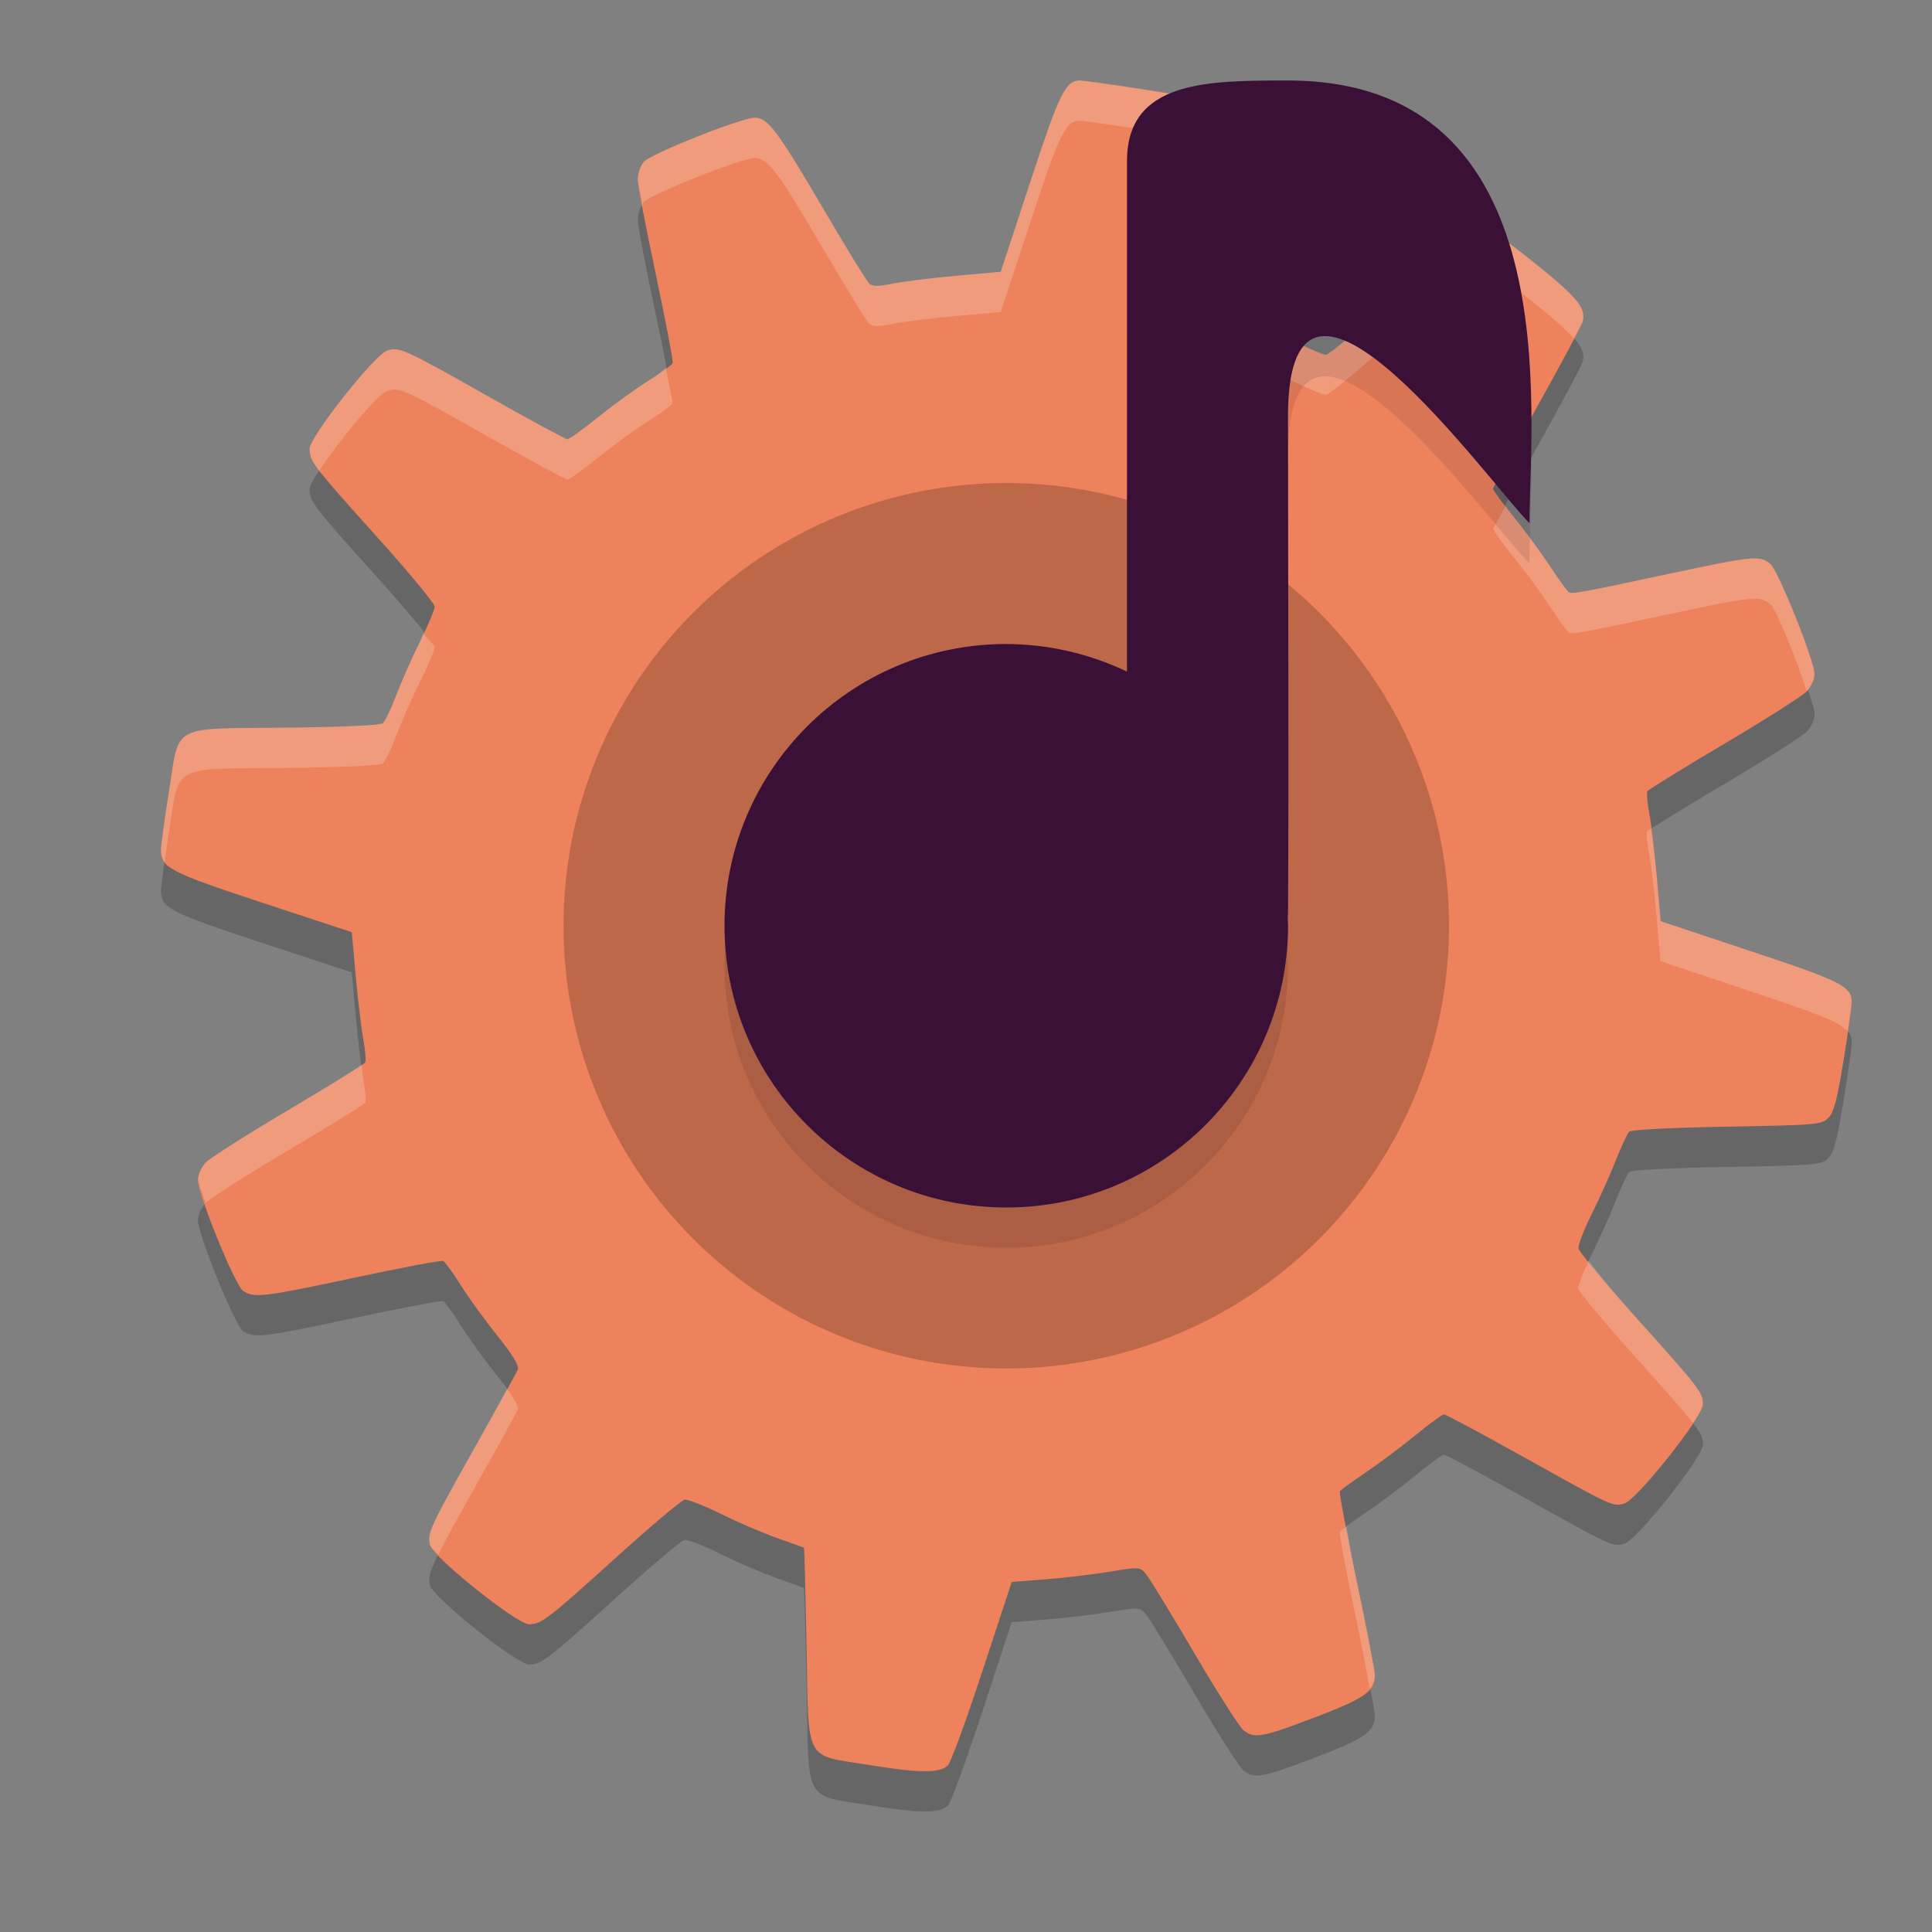 <svg xmlns="http://www.w3.org/2000/svg" width="24" height="24" version="1">
 <rect width="100%" height="100%" fill="#808080" stroke="none"/>
 <path style="opacity:0.2" d="m 13.418,1.5 c -0.181,-0.001 -0.252,0.143 -0.62,1.263 l -0.366,1.113 -0.559,0.051 c -0.307,0.028 -0.662,0.072 -0.788,0.098 -0.166,0.035 -0.244,0.035 -0.284,0.001 C 10.771,4 10.512,3.58 10.226,3.092 9.654,2.118 9.537,1.962 9.377,1.962 c -0.169,0 -1.3,0.451 -1.382,0.551 -0.04,0.049 -0.073,0.149 -0.072,0.221 5.245e-4,0.073 0.102,0.605 0.226,1.183 C 8.271,4.496 8.365,4.988 8.356,5.011 8.347,5.034 8.212,5.132 8.057,5.229 7.901,5.326 7.619,5.529 7.431,5.681 7.242,5.833 7.07,5.957 7.048,5.957 7.026,5.957 6.585,5.718 6.068,5.426 5.004,4.825 4.953,4.802 4.803,4.859 4.641,4.921 3.846,5.93 3.846,6.074 c 0,0.156 0.038,0.206 0.849,1.108 0.388,0.431 0.705,0.815 0.705,0.852 0,0.037 -0.082,0.233 -0.183,0.435 C 5.117,8.672 4.984,8.973 4.921,9.139 4.859,9.305 4.784,9.46 4.755,9.484 4.723,9.51 4.255,9.532 3.541,9.54 2.107,9.555 2.233,9.485 2.098,10.339 c -0.052,0.331 -0.096,0.651 -0.098,0.712 -0.005,0.227 0.092,0.278 1.259,0.663 l 1.111,0.366 0.049,0.546 c 0.027,0.3 0.07,0.656 0.095,0.791 0.025,0.135 0.035,0.262 0.022,0.283 -0.013,0.021 -0.442,0.286 -0.955,0.59 -0.513,0.304 -0.975,0.598 -1.027,0.654 -0.052,0.056 -0.095,0.152 -0.095,0.213 0,0.179 0.458,1.306 0.56,1.378 0.133,0.093 0.247,0.079 1.393,-0.165 0.577,-0.123 1.069,-0.216 1.092,-0.206 0.023,0.01 0.122,0.145 0.219,0.3 0.097,0.155 0.302,0.438 0.456,0.63 0.191,0.238 0.271,0.37 0.253,0.418 -0.015,0.039 -0.253,0.471 -0.528,0.961 -0.565,1.005 -0.597,1.075 -0.561,1.222 0.038,0.15 1.078,0.982 1.228,0.982 0.155,-3.89e-4 0.228,-0.057 1.095,-0.841 0.422,-0.382 0.799,-0.699 0.838,-0.706 0.039,-0.007 0.24,0.072 0.447,0.174 0.207,0.103 0.523,0.238 0.702,0.302 0.179,0.063 0.329,0.117 0.334,0.12 0.005,0.003 0.019,0.549 0.032,1.213 0.029,1.484 -0.04,1.354 0.789,1.488 0.623,0.101 0.869,0.101 0.969,0.001 0.035,-0.035 0.227,-0.561 0.427,-1.17 l 0.364,-1.107 0.418,-0.032 c 0.23,-0.018 0.588,-0.06 0.796,-0.094 0.376,-0.062 0.378,-0.062 0.456,0.032 0.043,0.052 0.312,0.492 0.597,0.977 0.285,0.486 0.56,0.916 0.609,0.957 0.135,0.111 0.232,0.094 0.887,-0.156 0.624,-0.238 0.748,-0.325 0.748,-0.521 -1.26e-4,-0.061 -0.102,-0.593 -0.227,-1.183 -0.125,-0.59 -0.218,-1.087 -0.207,-1.105 0.011,-0.018 0.156,-0.124 0.322,-0.236 0.166,-0.112 0.443,-0.32 0.617,-0.462 0.173,-0.142 0.332,-0.258 0.354,-0.258 0.021,-3.2e-5 0.475,0.243 1.008,0.54 1.09,0.608 1.084,0.605 1.228,0.569 0.153,-0.039 0.981,-1.079 0.981,-1.234 0,-0.145 -0.035,-0.19 -0.86,-1.109 -0.37,-0.413 -0.679,-0.785 -0.686,-0.827 -0.007,-0.042 0.064,-0.229 0.158,-0.416 0.094,-0.187 0.229,-0.487 0.3,-0.666 0.071,-0.179 0.147,-0.345 0.17,-0.368 0.024,-0.025 0.516,-0.051 1.214,-0.063 1.119,-0.02 1.177,-0.025 1.261,-0.109 0.069,-0.069 0.11,-0.224 0.189,-0.715 0.056,-0.345 0.102,-0.667 0.102,-0.717 0.002,-0.2 -0.118,-0.261 -1.26,-0.64 l -1.113,-0.37 -0.047,-0.543 c -0.026,-0.299 -0.068,-0.654 -0.094,-0.79 -0.026,-0.136 -0.036,-0.264 -0.023,-0.284 0.013,-0.021 0.443,-0.286 0.955,-0.589 0.512,-0.303 0.974,-0.597 1.026,-0.653 0.052,-0.056 0.095,-0.15 0.095,-0.208 0,-0.166 -0.451,-1.29 -0.55,-1.373 C 21.862,7.398 21.775,7.406 20.77,7.62 19.591,7.872 19.527,7.883 19.484,7.853 19.464,7.839 19.357,7.69 19.246,7.522 19.135,7.354 18.933,7.079 18.796,6.912 18.66,6.745 18.548,6.591 18.548,6.571 c -2.6e-5,-0.021 0.244,-0.475 0.542,-1.009 0.298,-0.534 0.554,-1.011 0.568,-1.06 0.05,-0.169 -0.056,-0.301 -0.584,-0.725 -0.563,-0.452 -0.662,-0.493 -0.863,-0.355 -0.057,0.039 -0.457,0.389 -0.888,0.778 -0.431,0.389 -0.814,0.707 -0.851,0.707 -0.037,0 -0.232,-0.083 -0.434,-0.184 C 15.836,4.621 15.548,4.495 15.398,4.443 14.958,4.289 14.978,4.353 14.978,3.082 14.977,2.072 14.971,1.972 14.897,1.851 14.848,1.771 14.769,1.708 14.697,1.693 14.516,1.654 13.496,1.5 13.418,1.5 Z"/>
 <path style="fill:#ee825d" d="m 13.418,1 c -0.181,-0.001 -0.252,0.143 -0.62,1.263 l -0.366,1.113 -0.559,0.051 c -0.307,0.028 -0.662,0.072 -0.788,0.098 -0.166,0.035 -0.244,0.035 -0.284,0.001 C 10.771,3.5 10.512,3.08 10.226,2.592 9.654,1.618 9.537,1.462 9.377,1.462 c -0.169,0 -1.3,0.451 -1.382,0.551 -0.04,0.049 -0.073,0.149 -0.072,0.221 5.245e-4,0.073 0.102,0.605 0.226,1.183 C 8.271,3.996 8.365,4.488 8.356,4.511 8.347,4.534 8.212,4.632 8.057,4.729 7.901,4.826 7.619,5.029 7.431,5.181 7.242,5.333 7.07,5.457 7.048,5.457 7.026,5.457 6.585,5.218 6.068,4.926 5.004,4.325 4.953,4.302 4.803,4.359 4.641,4.421 3.846,5.43 3.846,5.575 c 0,0.156 0.038,0.206 0.849,1.108 0.388,0.431 0.705,0.815 0.705,0.852 0,0.037 -0.082,0.233 -0.183,0.435 C 5.117,8.172 4.984,8.473 4.921,8.639 4.859,8.805 4.784,8.96 4.755,8.984 4.723,9.011 4.255,9.032 3.541,9.04 2.107,9.055 2.233,8.985 2.098,9.839 c -0.052,0.331 -0.096,0.651 -0.098,0.712 -0.005,0.227 0.092,0.278 1.259,0.663 l 1.111,0.366 0.049,0.546 c 0.027,0.3 0.07,0.656 0.095,0.791 0.025,0.135 0.035,0.262 0.022,0.283 -0.013,0.021 -0.442,0.286 -0.955,0.59 -0.513,0.304 -0.975,0.598 -1.027,0.654 -0.052,0.056 -0.095,0.152 -0.095,0.213 0,0.179 0.458,1.306 0.56,1.378 0.133,0.093 0.247,0.079 1.393,-0.165 0.577,-0.123 1.069,-0.216 1.092,-0.206 0.023,0.01 0.122,0.145 0.219,0.3 0.097,0.155 0.302,0.438 0.456,0.63 0.191,0.238 0.271,0.37 0.253,0.418 -0.015,0.039 -0.253,0.471 -0.528,0.961 -0.565,1.005 -0.597,1.075 -0.561,1.222 0.038,0.15 1.078,0.982 1.228,0.982 0.155,-3.89e-4 0.228,-0.057 1.095,-0.841 0.422,-0.382 0.799,-0.699 0.838,-0.706 0.039,-0.007 0.24,0.072 0.447,0.174 0.207,0.103 0.523,0.238 0.702,0.302 0.179,0.063 0.329,0.117 0.334,0.12 0.005,0.003 0.019,0.549 0.032,1.213 0.029,1.484 -0.04,1.354 0.789,1.488 0.623,0.101 0.869,0.101 0.969,0.001 0.035,-0.035 0.227,-0.561 0.427,-1.17 l 0.364,-1.107 0.418,-0.032 c 0.23,-0.018 0.588,-0.06 0.796,-0.094 0.376,-0.062 0.378,-0.062 0.456,0.032 0.043,0.052 0.312,0.492 0.597,0.977 0.285,0.486 0.56,0.916 0.609,0.957 0.135,0.111 0.232,0.094 0.887,-0.156 0.624,-0.238 0.748,-0.325 0.748,-0.521 -1.26e-4,-0.061 -0.102,-0.593 -0.227,-1.183 -0.125,-0.59 -0.218,-1.087 -0.207,-1.105 0.011,-0.018 0.156,-0.124 0.322,-0.236 0.166,-0.112 0.443,-0.32 0.617,-0.462 0.173,-0.142 0.332,-0.258 0.354,-0.258 0.021,-3.2e-5 0.475,0.243 1.008,0.54 1.09,0.608 1.084,0.605 1.228,0.569 0.153,-0.039 0.981,-1.079 0.981,-1.234 0,-0.145 -0.035,-0.19 -0.86,-1.109 -0.37,-0.413 -0.679,-0.785 -0.686,-0.827 -0.007,-0.042 0.064,-0.229 0.158,-0.416 0.094,-0.187 0.229,-0.487 0.3,-0.666 0.071,-0.179 0.147,-0.345 0.17,-0.368 0.024,-0.025 0.516,-0.051 1.214,-0.063 1.119,-0.02 1.177,-0.025 1.261,-0.109 0.069,-0.069 0.11,-0.224 0.189,-0.715 0.056,-0.345 0.102,-0.667 0.102,-0.717 0.002,-0.2 -0.118,-0.261 -1.26,-0.64 l -1.113,-0.37 -0.047,-0.543 c -0.026,-0.299 -0.068,-0.654 -0.094,-0.79 -0.026,-0.136 -0.036,-0.264 -0.023,-0.284 0.013,-0.021 0.443,-0.286 0.955,-0.589 0.512,-0.303 0.974,-0.597 1.026,-0.653 0.052,-0.056 0.095,-0.15 0.095,-0.208 0,-0.166 -0.451,-1.29 -0.55,-1.373 C 21.862,6.898 21.775,6.906 20.77,7.12 19.591,7.372 19.527,7.383 19.484,7.353 19.464,7.339 19.357,7.19 19.246,7.022 19.135,6.854 18.933,6.579 18.796,6.412 18.66,6.245 18.548,6.091 18.548,6.071 c -2.6e-5,-0.021 0.244,-0.475 0.542,-1.009 0.298,-0.534 0.554,-1.011 0.568,-1.06 0.05,-0.169 -0.056,-0.301 -0.584,-0.725 -0.563,-0.452 -0.662,-0.493 -0.863,-0.355 -0.057,0.039 -0.457,0.389 -0.888,0.778 -0.431,0.389 -0.814,0.707 -0.851,0.707 -0.037,0 -0.232,-0.083 -0.434,-0.184 C 15.836,4.121 15.548,3.995 15.398,3.943 14.958,3.789 14.978,3.853 14.978,2.582 14.977,1.572 14.971,1.472 14.897,1.351 14.848,1.271 14.769,1.208 14.697,1.193 14.516,1.154 13.496,1.001 13.418,1 Z"/>
 <path style="fill:#ffffff;opacity:0.2" d="M 13.418 1 C 13.237 0.999 13.165 1.144 12.797 2.264 L 12.432 3.375 L 11.873 3.426 C 11.566 3.454 11.212 3.497 11.086 3.523 C 10.92 3.558 10.841 3.559 10.801 3.525 C 10.77 3.5 10.512 3.079 10.227 2.592 C 9.655 1.617 9.538 1.463 9.377 1.463 C 9.208 1.463 8.077 1.914 7.994 2.014 C 7.954 2.063 7.921 2.162 7.922 2.234 C 7.922 2.254 7.969 2.474 7.982 2.551 C 7.989 2.54 7.987 2.522 7.994 2.514 C 8.077 2.414 9.208 1.963 9.377 1.963 C 9.538 1.963 9.655 2.117 10.227 3.092 C 10.512 3.579 10.77 4 10.801 4.025 C 10.841 4.059 10.92 4.058 11.086 4.023 C 11.212 3.997 11.566 3.954 11.873 3.926 L 12.432 3.875 L 12.797 2.764 C 13.165 1.644 13.237 1.499 13.418 1.5 C 13.496 1.501 14.516 1.655 14.697 1.693 C 14.769 1.709 14.848 1.77 14.896 1.85 C 14.971 1.972 14.976 2.072 14.977 3.082 C 14.977 4.353 14.958 4.29 15.398 4.443 C 15.549 4.496 15.835 4.622 16.037 4.723 C 16.239 4.824 16.434 4.906 16.471 4.906 C 16.508 4.906 16.891 4.588 17.322 4.199 C 17.754 3.811 18.154 3.461 18.211 3.422 C 18.412 3.284 18.511 3.323 19.074 3.775 C 19.321 3.974 19.459 4.101 19.549 4.205 C 19.568 4.167 19.655 4.011 19.658 4.002 C 19.709 3.833 19.603 3.7 19.074 3.275 C 18.511 2.823 18.412 2.784 18.211 2.922 C 18.154 2.961 17.754 3.311 17.322 3.699 C 16.891 4.088 16.508 4.406 16.471 4.406 C 16.434 4.406 16.239 4.324 16.037 4.223 C 15.835 4.122 15.549 3.996 15.398 3.943 C 14.958 3.79 14.977 3.853 14.977 2.582 C 14.976 1.572 14.971 1.472 14.896 1.35 C 14.848 1.27 14.769 1.209 14.697 1.193 C 14.516 1.155 13.496 1.001 13.418 1 z M 4.914 4.34 C 4.872 4.336 4.84 4.345 4.803 4.359 C 4.641 4.421 3.846 5.43 3.846 5.574 C 3.846 5.652 3.856 5.705 3.965 5.848 C 4.19 5.503 4.679 4.907 4.803 4.859 C 4.953 4.802 5.005 4.825 6.068 5.426 C 6.586 5.718 7.027 5.957 7.049 5.957 C 7.071 5.957 7.243 5.833 7.432 5.682 C 7.62 5.53 7.901 5.325 8.057 5.229 C 8.212 5.132 8.346 5.033 8.355 5.01 C 8.359 5 8.296 4.707 8.271 4.57 C 8.22 4.613 8.169 4.659 8.057 4.729 C 7.901 4.825 7.62 5.03 7.432 5.182 C 7.243 5.333 7.071 5.457 7.049 5.457 C 7.027 5.457 6.586 5.218 6.068 4.926 C 5.271 4.475 5.042 4.35 4.914 4.34 z M 18.703 6.283 C 18.668 6.351 18.549 6.564 18.549 6.57 C 18.549 6.591 18.66 6.745 18.797 6.912 C 18.933 7.079 19.135 7.353 19.246 7.521 C 19.357 7.69 19.464 7.839 19.484 7.854 C 19.528 7.883 19.59 7.873 20.77 7.621 C 21.774 7.407 21.862 7.397 21.988 7.502 C 22.067 7.567 22.322 8.205 22.441 8.582 C 22.441 8.582 22.443 8.582 22.443 8.582 C 22.495 8.526 22.539 8.433 22.539 8.375 C 22.539 8.209 22.088 7.084 21.988 7.002 C 21.862 6.897 21.774 6.907 20.77 7.121 C 19.59 7.373 19.528 7.383 19.484 7.354 C 19.464 7.339 19.357 7.19 19.246 7.021 C 19.135 6.853 18.933 6.579 18.797 6.412 C 18.745 6.349 18.743 6.336 18.703 6.283 z M 5.26 7.867 C 5.239 7.912 5.241 7.923 5.217 7.971 C 5.116 8.173 4.984 8.473 4.922 8.639 C 4.859 8.805 4.784 8.961 4.756 8.984 C 4.724 9.011 4.256 9.031 3.541 9.039 C 2.107 9.054 2.233 8.984 2.098 9.838 C 2.045 10.168 2.001 10.49 2 10.551 C 1.999 10.613 2.013 10.661 2.047 10.707 C 2.065 10.576 2.071 10.509 2.098 10.338 C 2.233 9.484 2.107 9.554 3.541 9.539 C 4.256 9.531 4.724 9.511 4.756 9.484 C 4.784 9.461 4.859 9.305 4.922 9.139 C 4.984 8.973 5.116 8.673 5.217 8.471 C 5.317 8.269 5.4 8.072 5.4 8.035 C 5.4 8.028 5.283 7.899 5.26 7.867 z M 20.508 10.297 C 20.505 10.299 20.463 10.323 20.463 10.324 C 20.45 10.345 20.461 10.474 20.486 10.609 C 20.512 10.745 20.554 11.1 20.58 11.398 L 20.627 11.941 L 21.74 12.312 C 22.569 12.588 22.853 12.694 22.949 12.809 C 22.968 12.68 23 12.476 23 12.451 C 23.002 12.251 22.881 12.192 21.74 11.812 L 20.627 11.441 L 20.58 10.898 C 20.56 10.671 20.532 10.468 20.508 10.297 z M 4.492 13.227 C 4.444 13.268 4.071 13.5 3.582 13.789 C 3.069 14.093 2.607 14.385 2.555 14.441 C 2.503 14.497 2.461 14.593 2.461 14.654 C 2.461 14.689 2.526 14.848 2.555 14.941 C 2.607 14.885 3.069 14.593 3.582 14.289 C 4.095 13.985 4.524 13.72 4.537 13.699 C 4.55 13.679 4.539 13.551 4.514 13.416 C 4.508 13.384 4.5 13.28 4.492 13.227 z M 19.736 15.662 C 19.667 15.813 19.6 15.971 19.605 16.006 C 19.613 16.048 19.923 16.419 20.293 16.832 C 20.705 17.292 20.919 17.533 21.031 17.678 C 21.102 17.57 21.152 17.477 21.152 17.441 C 21.152 17.297 21.118 17.251 20.293 16.332 C 19.993 15.998 19.828 15.789 19.736 15.662 z M 6.299 17.252 C 6.213 17.413 6.109 17.604 5.902 17.971 C 5.337 18.975 5.305 19.044 5.342 19.191 C 5.347 19.212 5.406 19.269 5.445 19.312 C 5.526 19.147 5.647 18.925 5.902 18.471 C 6.178 17.981 6.417 17.548 6.432 17.51 C 6.445 17.476 6.39 17.379 6.299 17.252 z M 16.727 18.963 C 16.708 18.978 16.647 19.019 16.645 19.023 C 16.633 19.041 16.725 19.537 16.85 20.127 C 16.939 20.55 16.977 20.766 17.014 20.977 C 17.054 20.926 17.078 20.875 17.078 20.811 C 17.078 20.75 16.974 20.217 16.85 19.627 C 16.774 19.272 16.763 19.166 16.727 18.963 z"/>
 <circle style="opacity:0.2" cx="12.5" cy="11.5" r="5.5"/>
 <path style="opacity:0.1" d="m 16,1.5 c -1,0 -2,0 -2,1 V 8.843 C 13.532,8.619 13.019,8.502 12.5,8.5 10.567,8.5 9,10.067 9,12 c -10e-8,1.933 1.567,3.5 3.5,3.5 1.933,0 3.5,-1.567 3.5,-3.5 -7.5e-4,-0.036 -0.002,-0.072 -0.004,-0.107 7.5e-4,-0.015 0.003,-0.029 0.004,-0.044 0.012,-1.883 0,-4.291 0,-6.182 0,-2.667 2.5,0.833 3,1.333 0,-1.333 0.5,-5.5 -3,-5.5 z"/>
 <path style="fill:#3a1036" d="m 16,1 c -1,0 -2,0 -2,1 V 8.343 C 13.532,8.119 13.019,8.002 12.5,8 10.567,8 9,9.567 9,11.5 9,13.433 10.567,15 12.5,15 c 1.933,0 3.5,-1.567 3.5,-3.5 -7.5e-4,-0.036 -0.002,-0.072 -0.004,-0.107 7.5e-4,-0.015 0.003,-0.029 0.004,-0.044 0.012,-1.883 0,-4.291 0,-6.182 0,-2.667 2.5,0.833 3,1.333 0,-1.333 0.5,-5.5 -3,-5.5 z"/>
</svg>
